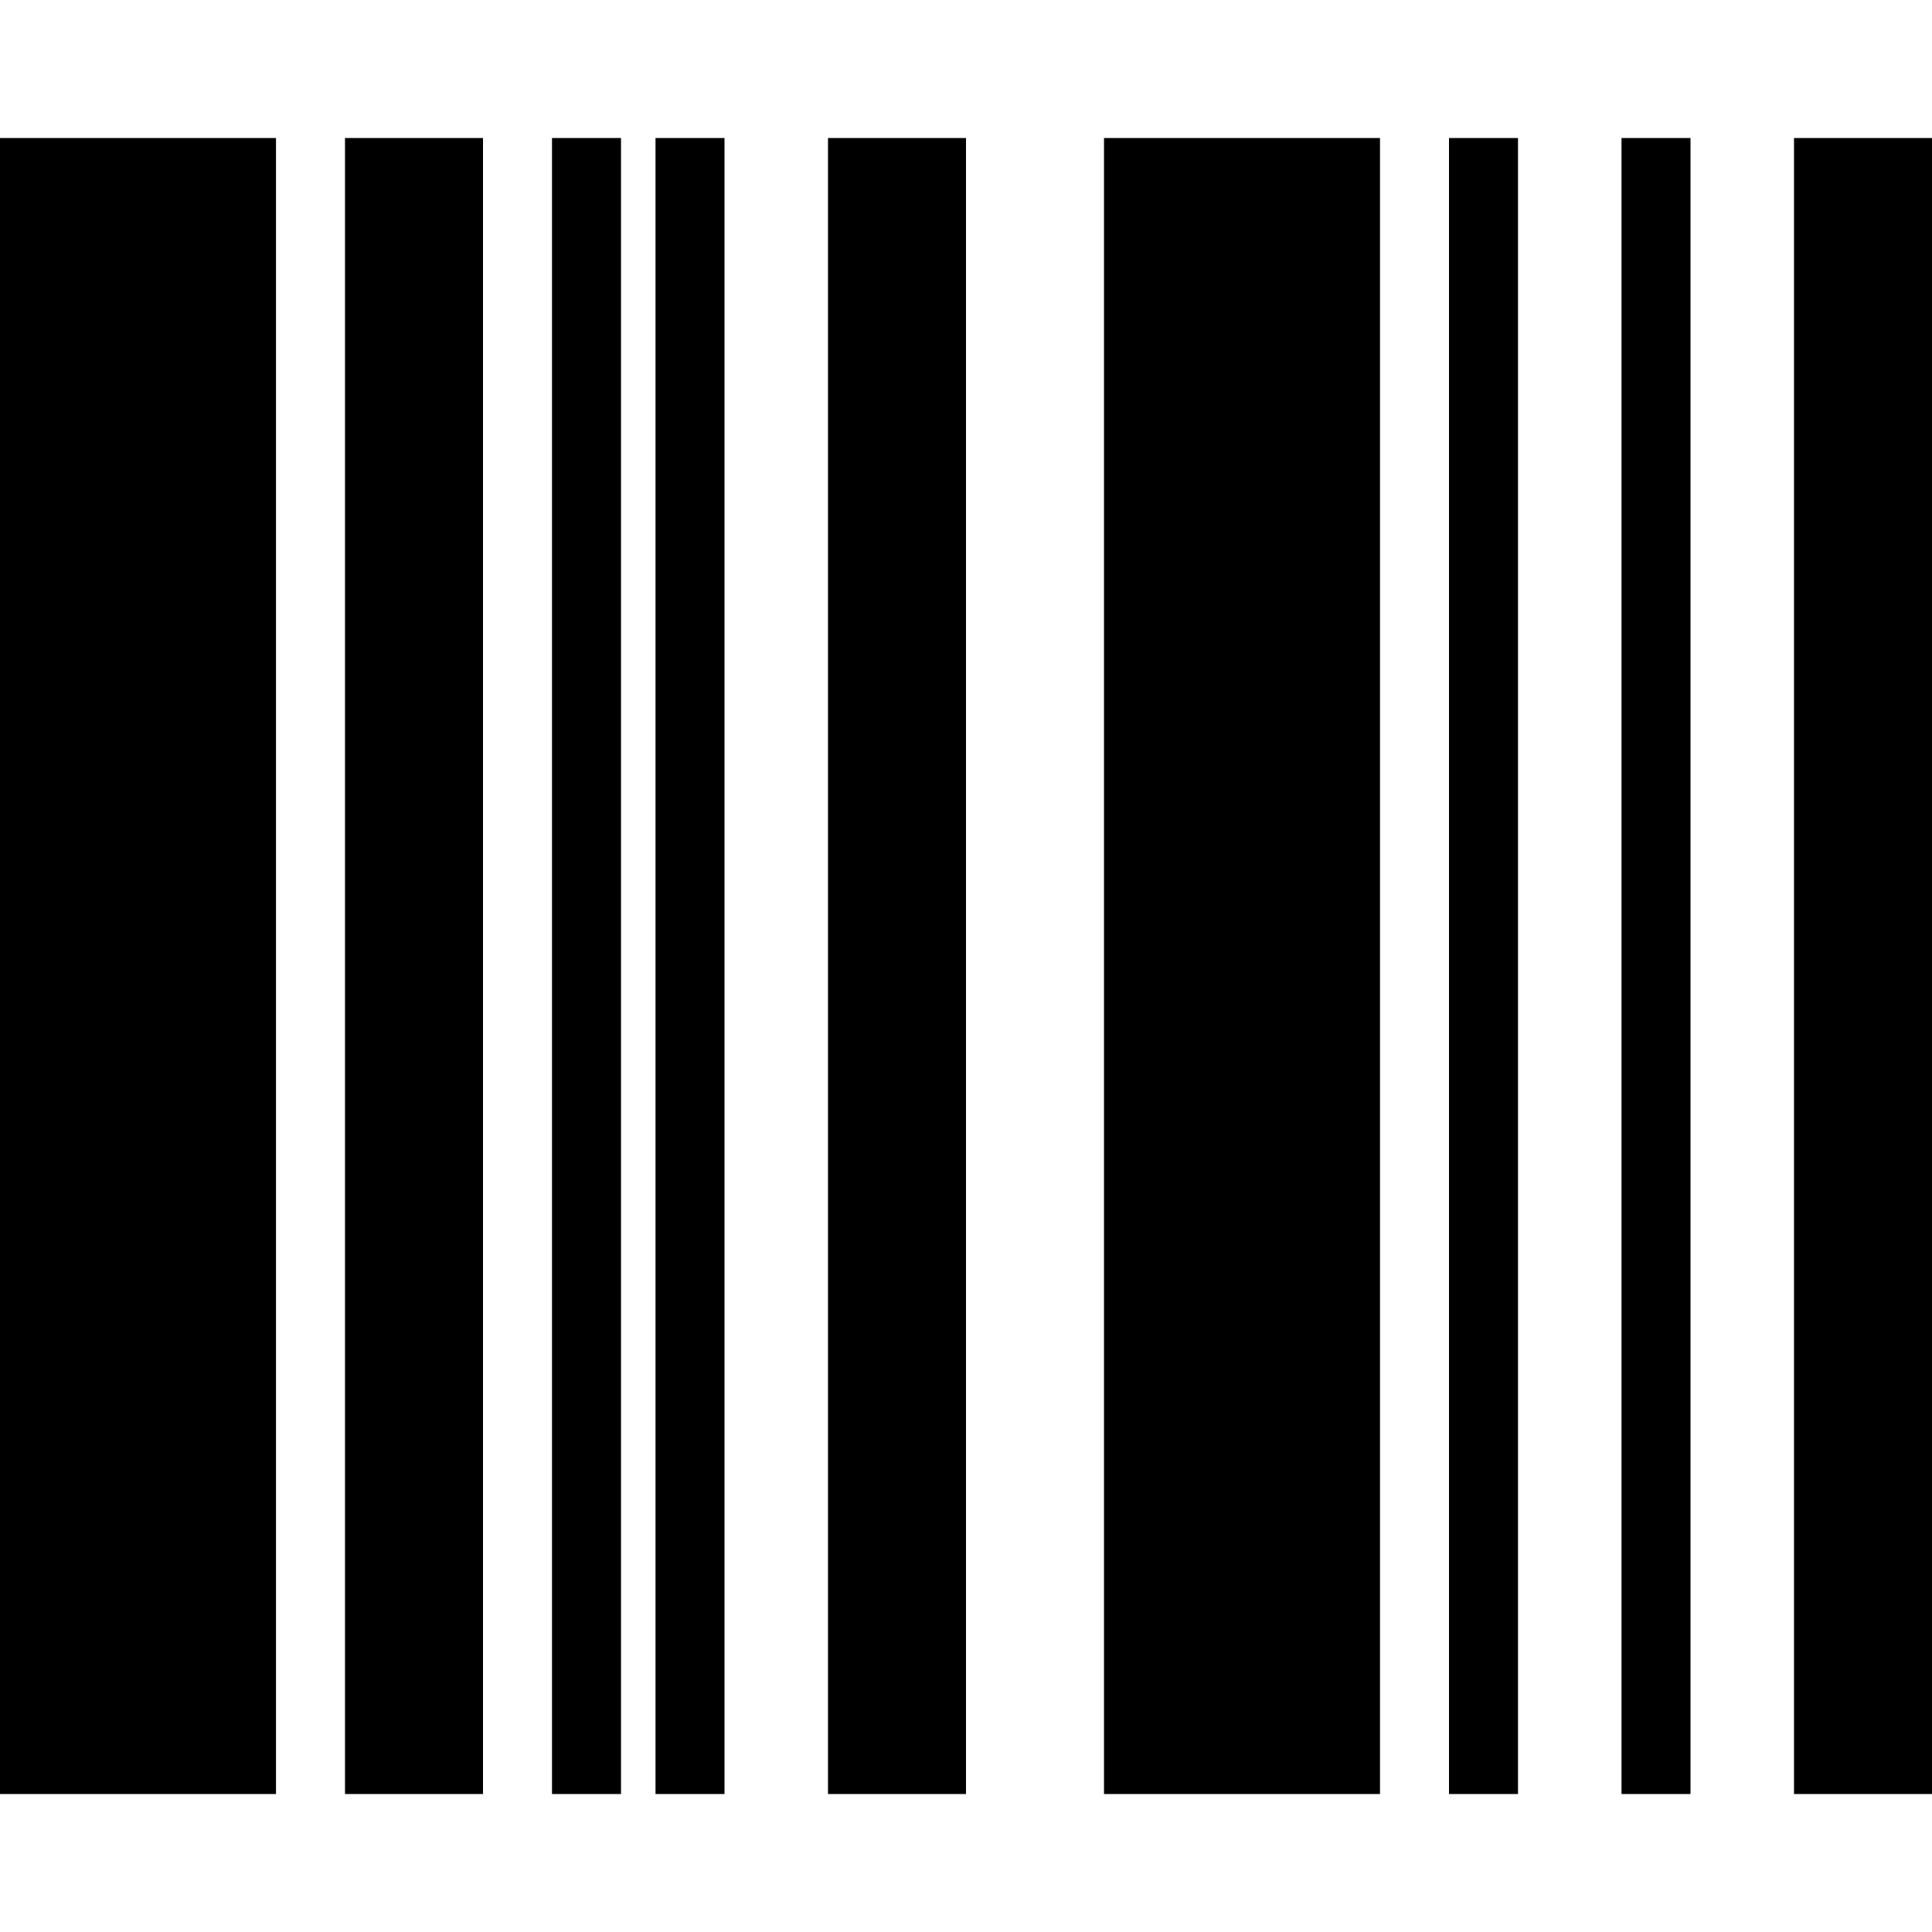 <svg height="1000px" width="1000px" xmlns="http://www.w3.org/2000/svg">
  <g>
    <path d="M142.857 71.429c0 0 0 857.143 0 857.143c0 0 -142.857 0 -142.857 0c0 0 0 -857.143 0 -857.143c0 0 142.857 0 142.857 0c0 0 0 0 0 0m857.143 0c0 0 0 857.143 0 857.143c0 0 -71.429 0 -71.429 0c0 0 0 -857.143 0 -857.143c0 0 71.429 0 71.429 0c0 0 0 0 0 0m-750 0c0 0 0 857.143 0 857.143c0 0 -71.429 0 -71.429 0c0 0 0 -857.143 0 -857.143c0 0 71.429 0 71.429 0c0 0 0 0 0 0m250 0c0 0 0 857.143 0 857.143c0 0 -71.429 0 -71.429 0c0 0 0 -857.143 0 -857.143c0 0 71.429 0 71.429 0c0 0 0 0 0 0m214.286 0c0 0 0 857.143 0 857.143c0 0 -142.858 0 -142.858 0c0 0 0 -857.143 0 -857.143c0 0 142.858 0 142.858 0c0 0 0 0 0 0m-392.858 0c0 0 0 857.143 0 857.143c0 0 -35.714 0 -35.714 0c0 0 0 -857.143 0 -857.143c0 0 35.714 0 35.714 0c0 0 0 0 0 0m553.572 0c0 0 0 857.143 0 857.143c0 0 -35.714 0 -35.714 0c0 0 0 -857.143 0 -857.143c0 0 35.714 0 35.714 0c0 0 0 0 0 0m-89.286 0c0 0 0 857.143 0 857.143c0 0 -35.714 0 -35.714 0c0 0 0 -857.143 0 -857.143c0 0 35.714 0 35.714 0c0 0 0 0 0 0m-410.714 0c0 0 0 857.143 0 857.143c0 0 -35.714 0 -35.714 0c0 0 0 -857.143 0 -857.143c0 0 35.714 0 35.714 0c0 0 0 0 0 0" />
  </g>
</svg>